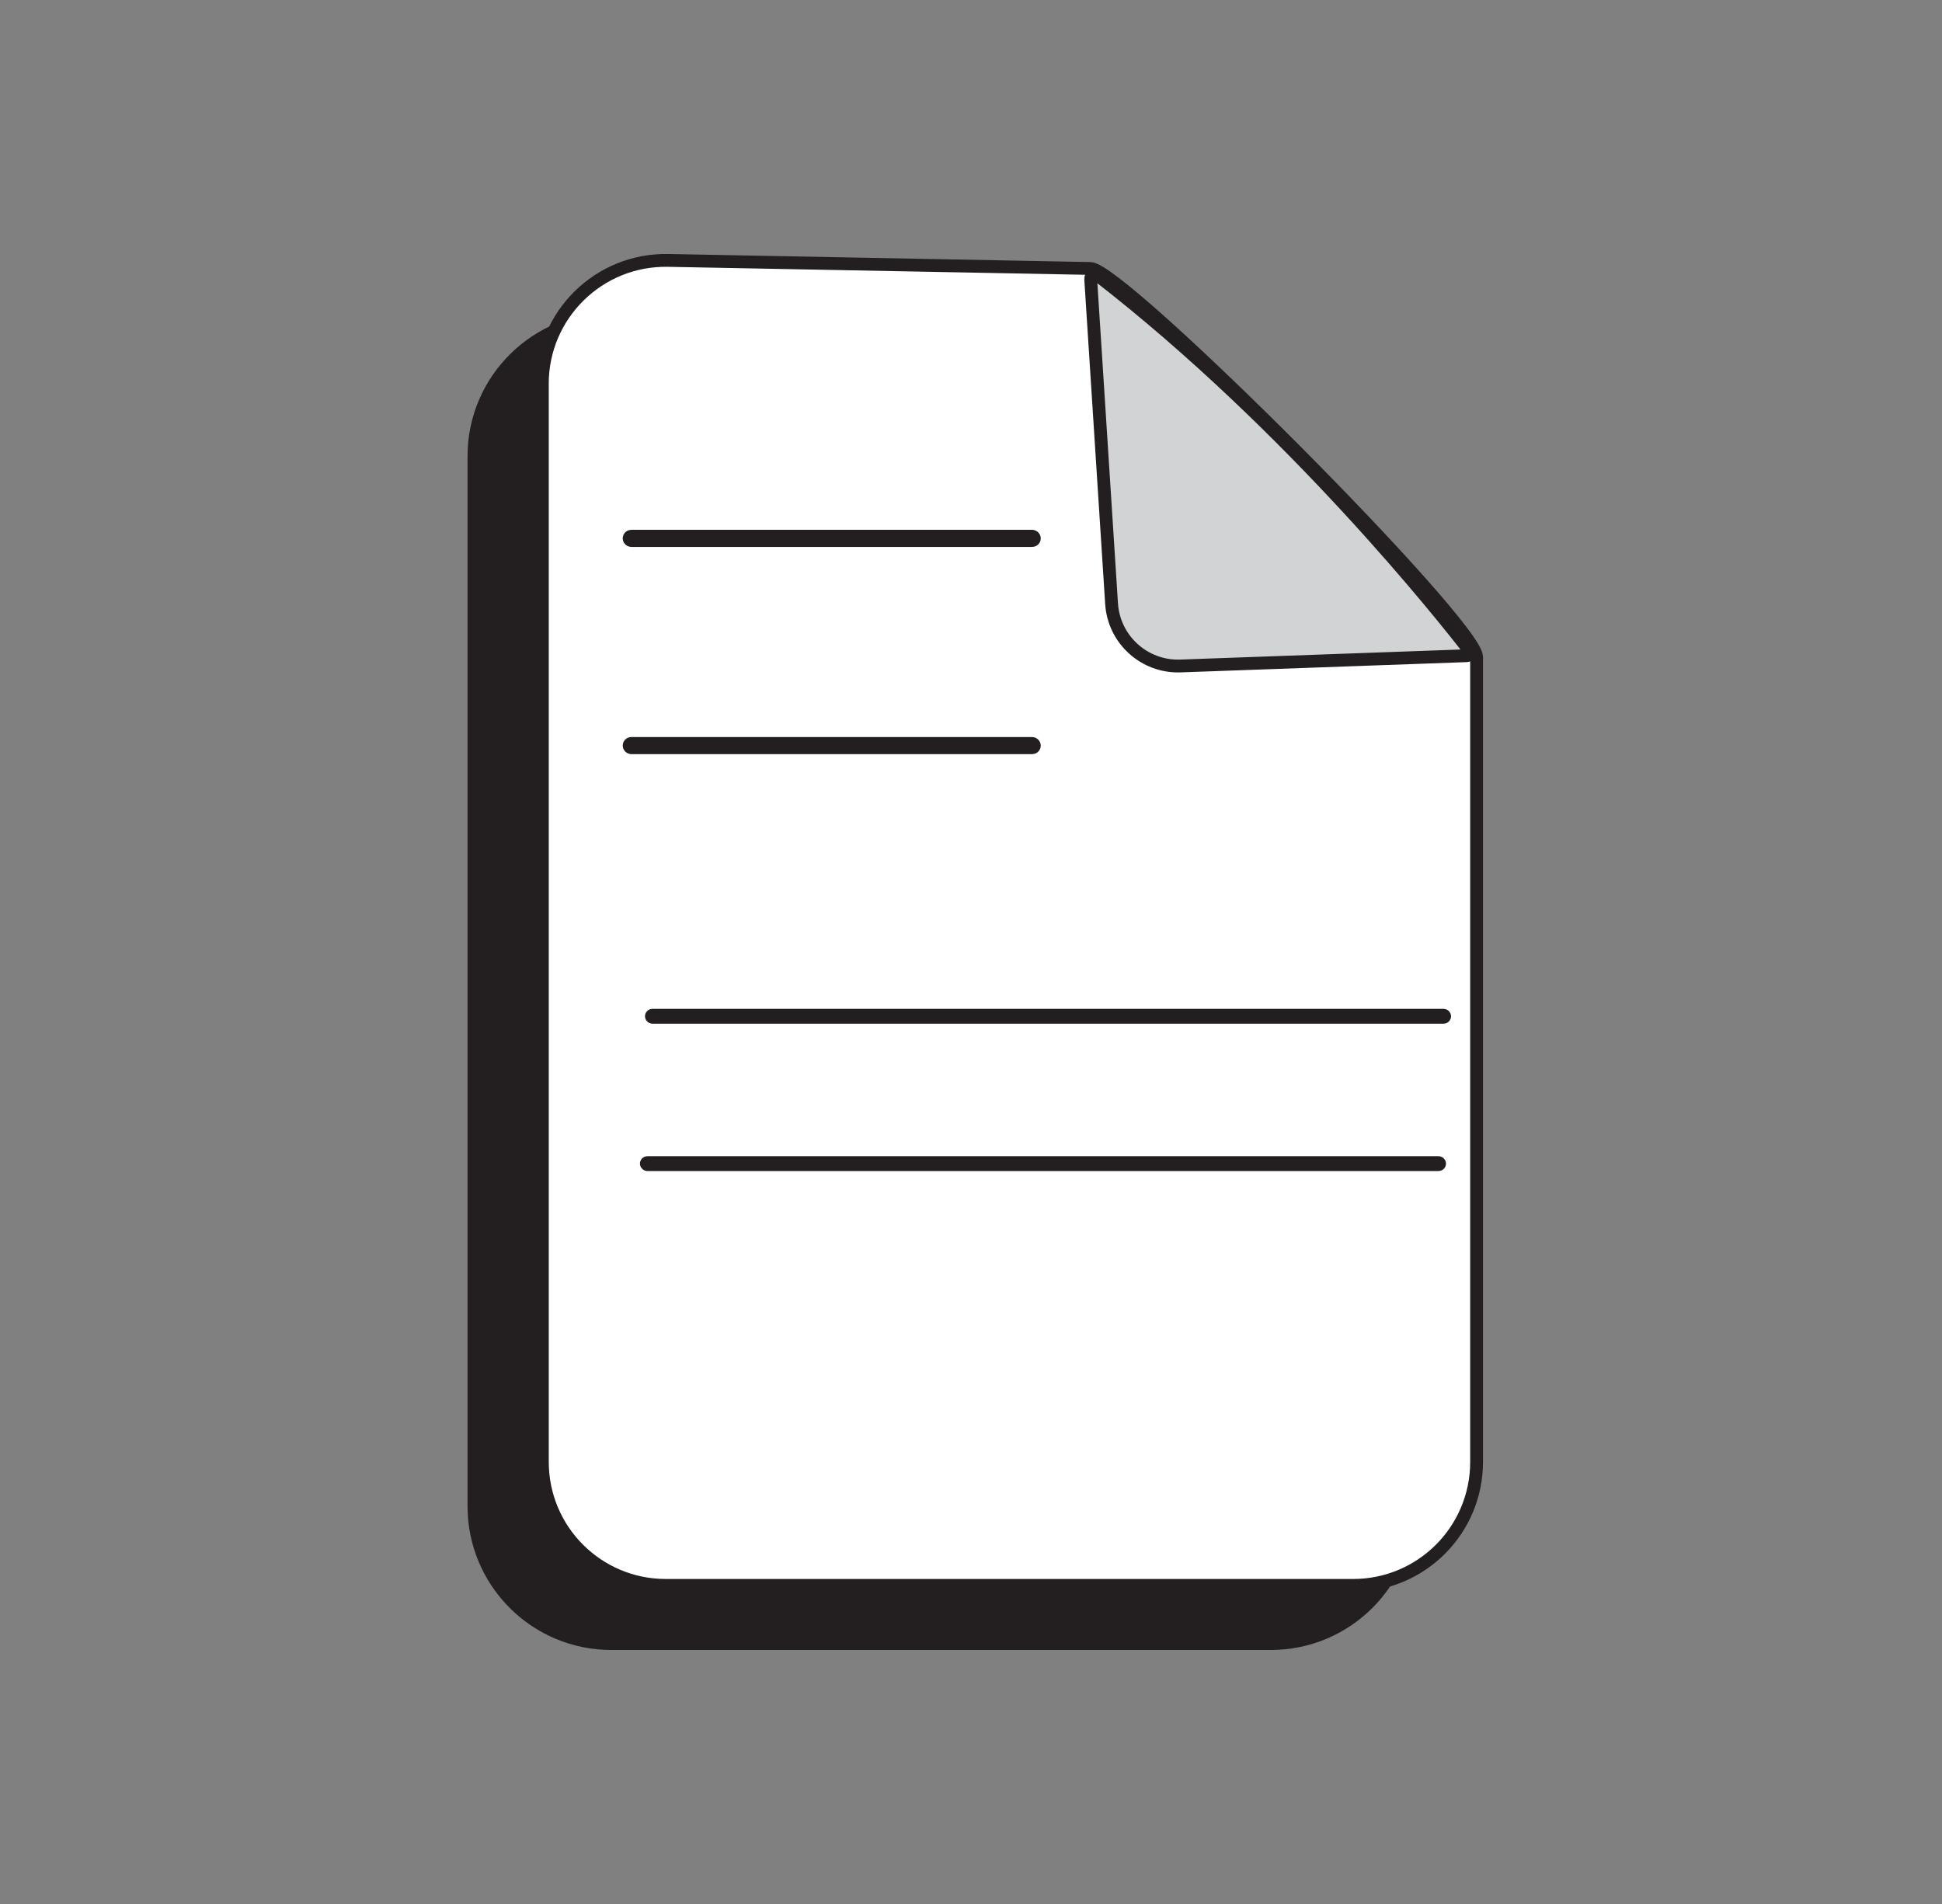 <?xml version="1.0" encoding="UTF-8"?>
<svg id="Layer_4" data-name="Layer 4" xmlns="http://www.w3.org/2000/svg" viewBox="0 0 612 600">
  <rect x="0" y="0" width="612" height="600" fill="#808080" stroke="none"/>
  <defs>
    <style>
      .cls-1, .cls-2, .cls-3, .cls-4, .cls-5 {
        stroke: #231f20;
        stroke-miterlimit: 10;
      }

      .cls-1, .cls-2, .cls-3, .cls-5 {
        stroke-width: 4.04px;
      }

      .cls-1, .cls-4 {
        fill: none;
      }

      .cls-2 {
        fill: #fff;
      }

      .cls-3 {
        fill: #d1d3d4;
      }

      .cls-4 {
        stroke-width: 4px;
      }

      .cls-5 {
        fill: #231f20;
      }
    </style>
  </defs>
  <g>
    <path class="cls-5" d="m149.36,143.8v330.84c0,23.92,19.39,43.3,43.3,43.3h207.81c23.92,0,43.3-19.39,43.3-43.3v-249.26c0-10.38-111.57-122.23-121.69-122.43l-128.6-2.45c-24.23-.46-44.13,19.06-44.13,43.3Z"/>
    <g>
      <path class="cls-2" d="m170.92,120.95v339.76c0,21.48,17.41,38.89,38.89,38.89h216.63c21.48,0,38.89-17.41,38.89-38.89v-253.68c0-10.38-111.57-122.23-121.69-122.43l-133.1-2.54c-21.76-.41-39.63,17.11-39.63,38.88Z"/>
      <path class="cls-3" d="m343.72,87.95l6.58,102.29c.73,11.33,10.34,20.03,21.69,19.63l90.28-3.24c.84-.03,1.29-.99.78-1.65-8.08-10.45-55.71-70.63-117.12-118.2-.93-.72-2.28,0-2.21,1.17Z"/>
    </g>
    <rect class="cls-1" x="198.26" y="168.98" width="127.71" height="1.35" rx=".67" ry=".67"/>
    <rect class="cls-1" x="198.26" y="234.28" width="127.71" height="1.35" rx=".67" ry=".67"/>
    <rect class="cls-4" x="203.67" y="366.35" width="250.02" height=".67" rx=".34" ry=".34"/>
  </g>
  <rect class="cls-4" x="205.26" y="319.92" width="250.02" height=".67" rx=".34" ry=".34"/>
</svg>